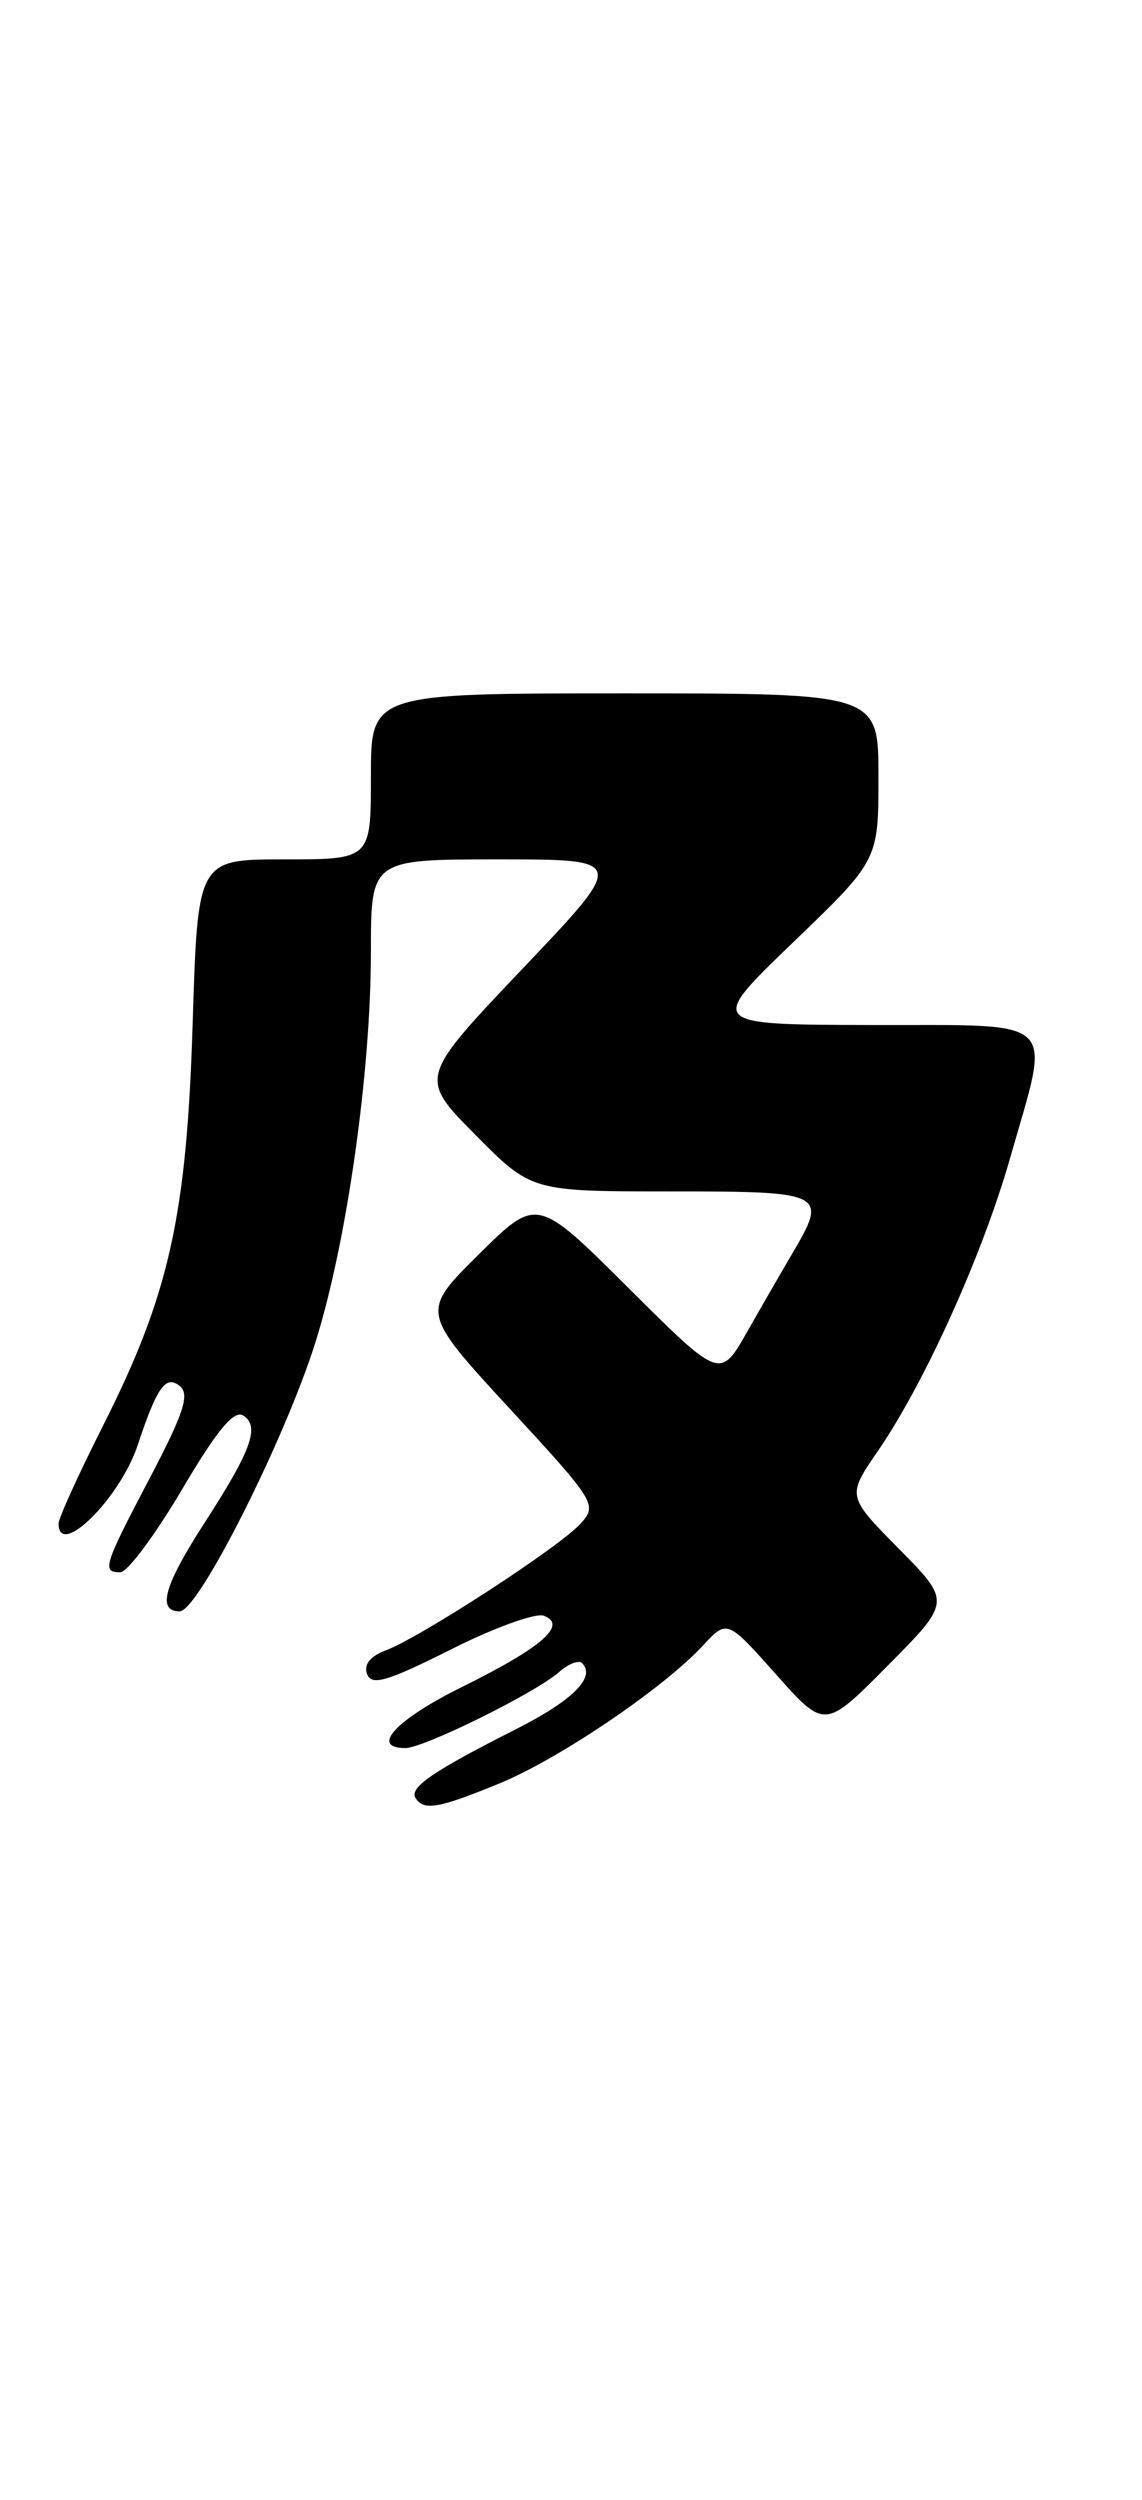 <?xml version="1.0" encoding="UTF-8" standalone="no"?>
<!DOCTYPE svg PUBLIC "-//W3C//DTD SVG 1.1//EN" "http://www.w3.org/Graphics/SVG/1.1/DTD/svg11.dtd" >
<svg xmlns="http://www.w3.org/2000/svg" xmlns:xlink="http://www.w3.org/1999/xlink" version="1.1" viewBox="0 0 117 256">
 <g >
 <path fill="currentColor"
d=" M 51.17 182.62 C 57.28 180.11 67.95 172.89 72.00 168.52 C 74.50 165.83 74.50 165.83 79.50 171.45 C 84.50 177.07 84.50 177.07 90.97 170.54 C 97.44 164.01 97.44 164.01 92.10 158.60 C 86.77 153.20 86.77 153.20 89.92 148.61 C 94.71 141.66 100.64 128.54 103.47 118.64 C 107.68 103.89 108.84 105.01 89.25 104.96 C 72.50 104.92 72.50 104.92 81.25 96.50 C 90.00 88.09 90.00 88.09 90.00 79.54 C 90.00 71.00 90.00 71.00 64.00 71.00 C 38.00 71.00 38.00 71.00 38.00 79.50 C 38.00 88.00 38.00 88.00 29.13 88.00 C 20.26 88.00 20.26 88.00 19.74 104.75 C 19.13 124.57 17.34 132.56 10.53 146.04 C 8.04 150.98 6.00 155.46 6.00 156.01 C 6.00 159.66 12.30 153.43 14.10 148.00 C 16.09 142.00 16.99 140.75 18.43 141.94 C 19.45 142.79 18.83 144.71 15.39 151.26 C 10.61 160.36 10.41 161.00 12.32 161.00 C 13.05 161.00 15.88 157.20 18.62 152.57 C 22.19 146.51 23.96 144.36 24.90 144.94 C 26.66 146.02 25.77 148.50 20.96 155.93 C 16.80 162.37 16.06 165.00 18.41 165.00 C 20.32 165.00 29.20 147.39 32.34 137.38 C 35.53 127.19 38.00 109.81 38.00 97.47 C 38.00 88.00 38.00 88.00 51.09 88.00 C 64.19 88.00 64.19 88.00 53.55 99.18 C 42.92 110.36 42.92 110.36 48.68 116.18 C 54.44 122.00 54.44 122.00 68.72 122.00 C 84.57 122.00 84.84 122.14 81.16 128.38 C 80.15 130.10 78.07 133.69 76.55 136.37 C 73.78 141.24 73.78 141.24 64.39 131.89 C 55.01 122.55 55.01 122.55 49.05 128.45 C 43.10 134.34 43.10 134.34 52.18 144.20 C 61.05 153.81 61.22 154.10 59.47 156.03 C 57.34 158.39 43.16 167.61 39.56 168.98 C 37.91 169.60 37.24 170.45 37.61 171.43 C 38.08 172.65 39.67 172.18 46.20 168.90 C 50.61 166.68 54.89 165.13 55.72 165.45 C 58.17 166.39 55.52 168.70 47.32 172.75 C 40.56 176.09 37.87 179.00 41.53 179.00 C 43.41 179.00 54.85 173.35 57.26 171.23 C 58.22 170.38 59.29 169.96 59.63 170.30 C 61.08 171.74 58.68 174.13 52.80 177.10 C 44.38 181.35 41.91 183.04 42.57 184.11 C 43.40 185.45 44.95 185.18 51.17 182.62 Z "/>
</g>
</svg>